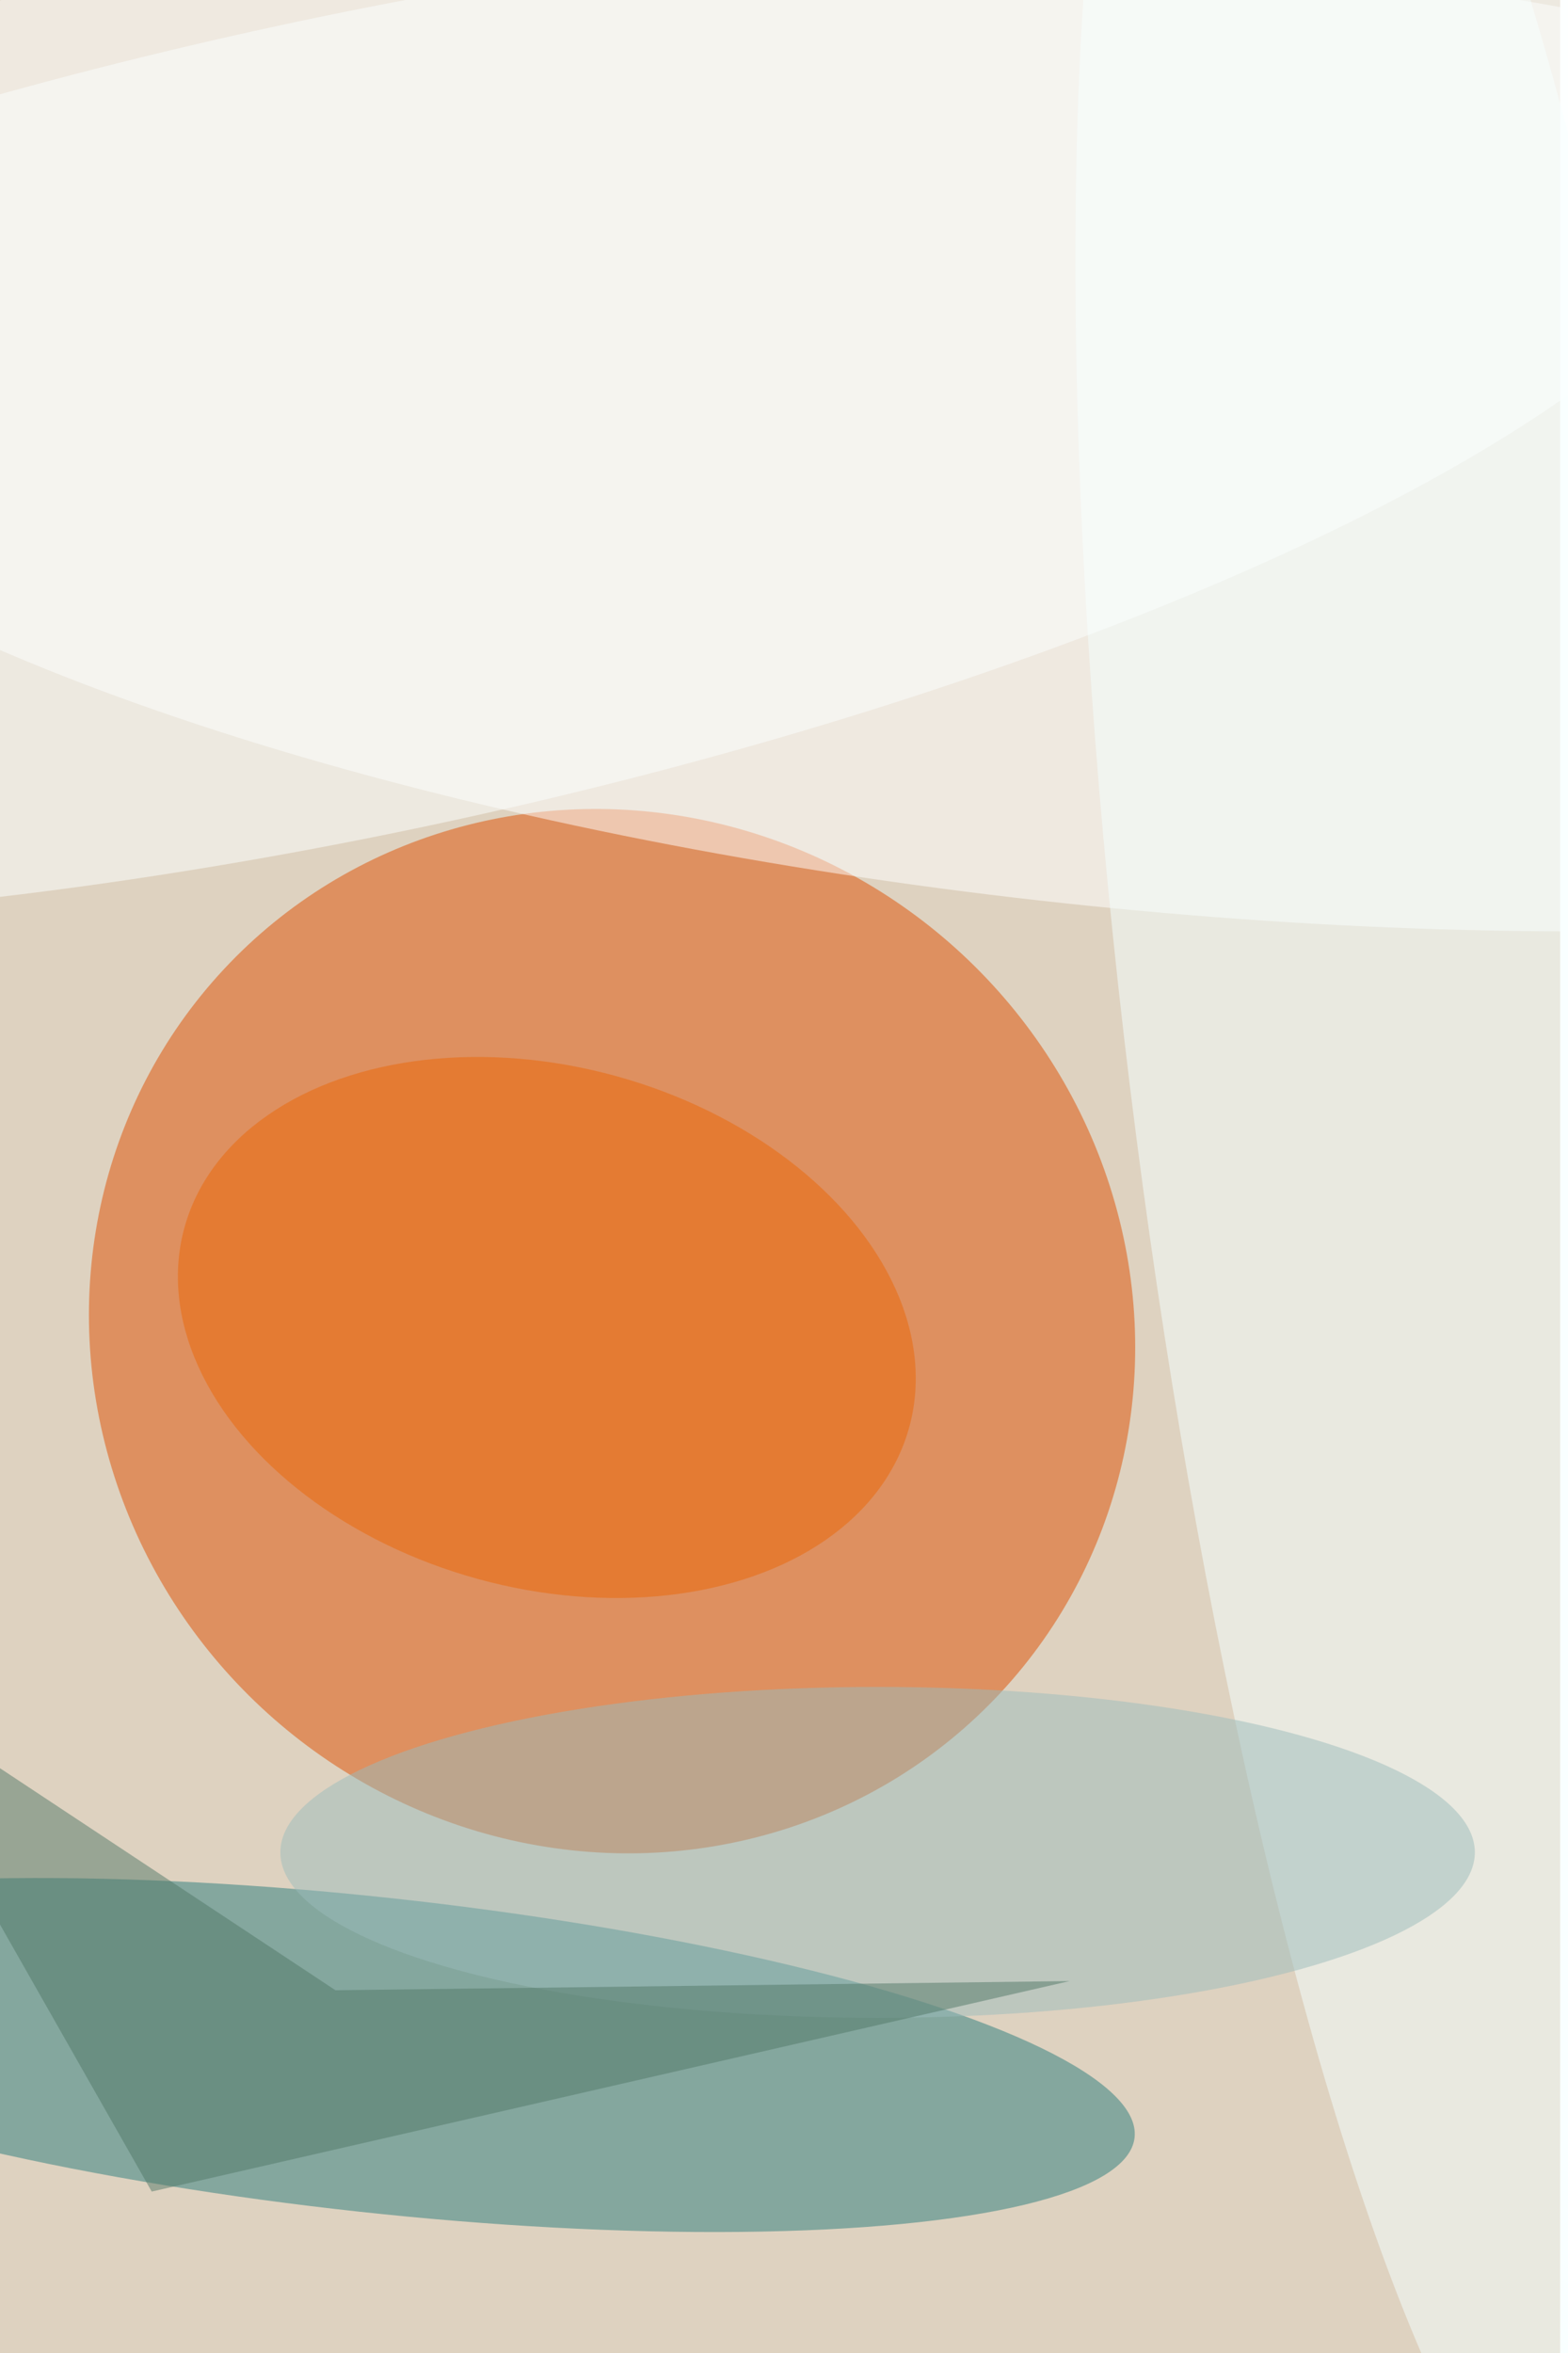 <svg xmlns="http://www.w3.org/2000/svg" viewBox="0 0 600 900"><filter id="b"><feGaussianBlur stdDeviation="12" /></filter><path fill="#ded2c0" d="M0 0h597v900H0z"/><g filter="url(#b)" transform="translate(1.8 1.8) scale(3.516)" fill-opacity=".5"><ellipse fill="#de4f00" rx="1" ry="1" transform="matrix(-42.263 -39.357 38.147 -40.963 66.1 144.3)"/><ellipse fill="#2a7d7c" rx="1" ry="1" transform="rotate(6.2 -2039 484.8) scale(83.022 17.142)"/><ellipse fill="#fff" rx="1" ry="1" transform="matrix(168.127 17.158 -5.28 51.741 123.4 46.3)"/><ellipse fill="#f4ffff" rx="1" ry="1" transform="matrix(-20.596 -167.74 32.734 -4.019 155.2 113.7)"/><ellipse fill="#ed6909" rx="1" ry="1" transform="matrix(-7.54 27.349 -39.438 -10.872 59 143.9)"/><ellipse fill="#fcffff" rx="1" ry="1" transform="matrix(-151.8 32.82 -9.353 -43.262 38.9 45.6)"/><ellipse fill="#9cbcbc" cx="95" cy="201" rx="65" ry="18"/><path fill="#537869" d="M36 216l-52-34.4 32 56.3 99.9-22.9z"/></g></svg>